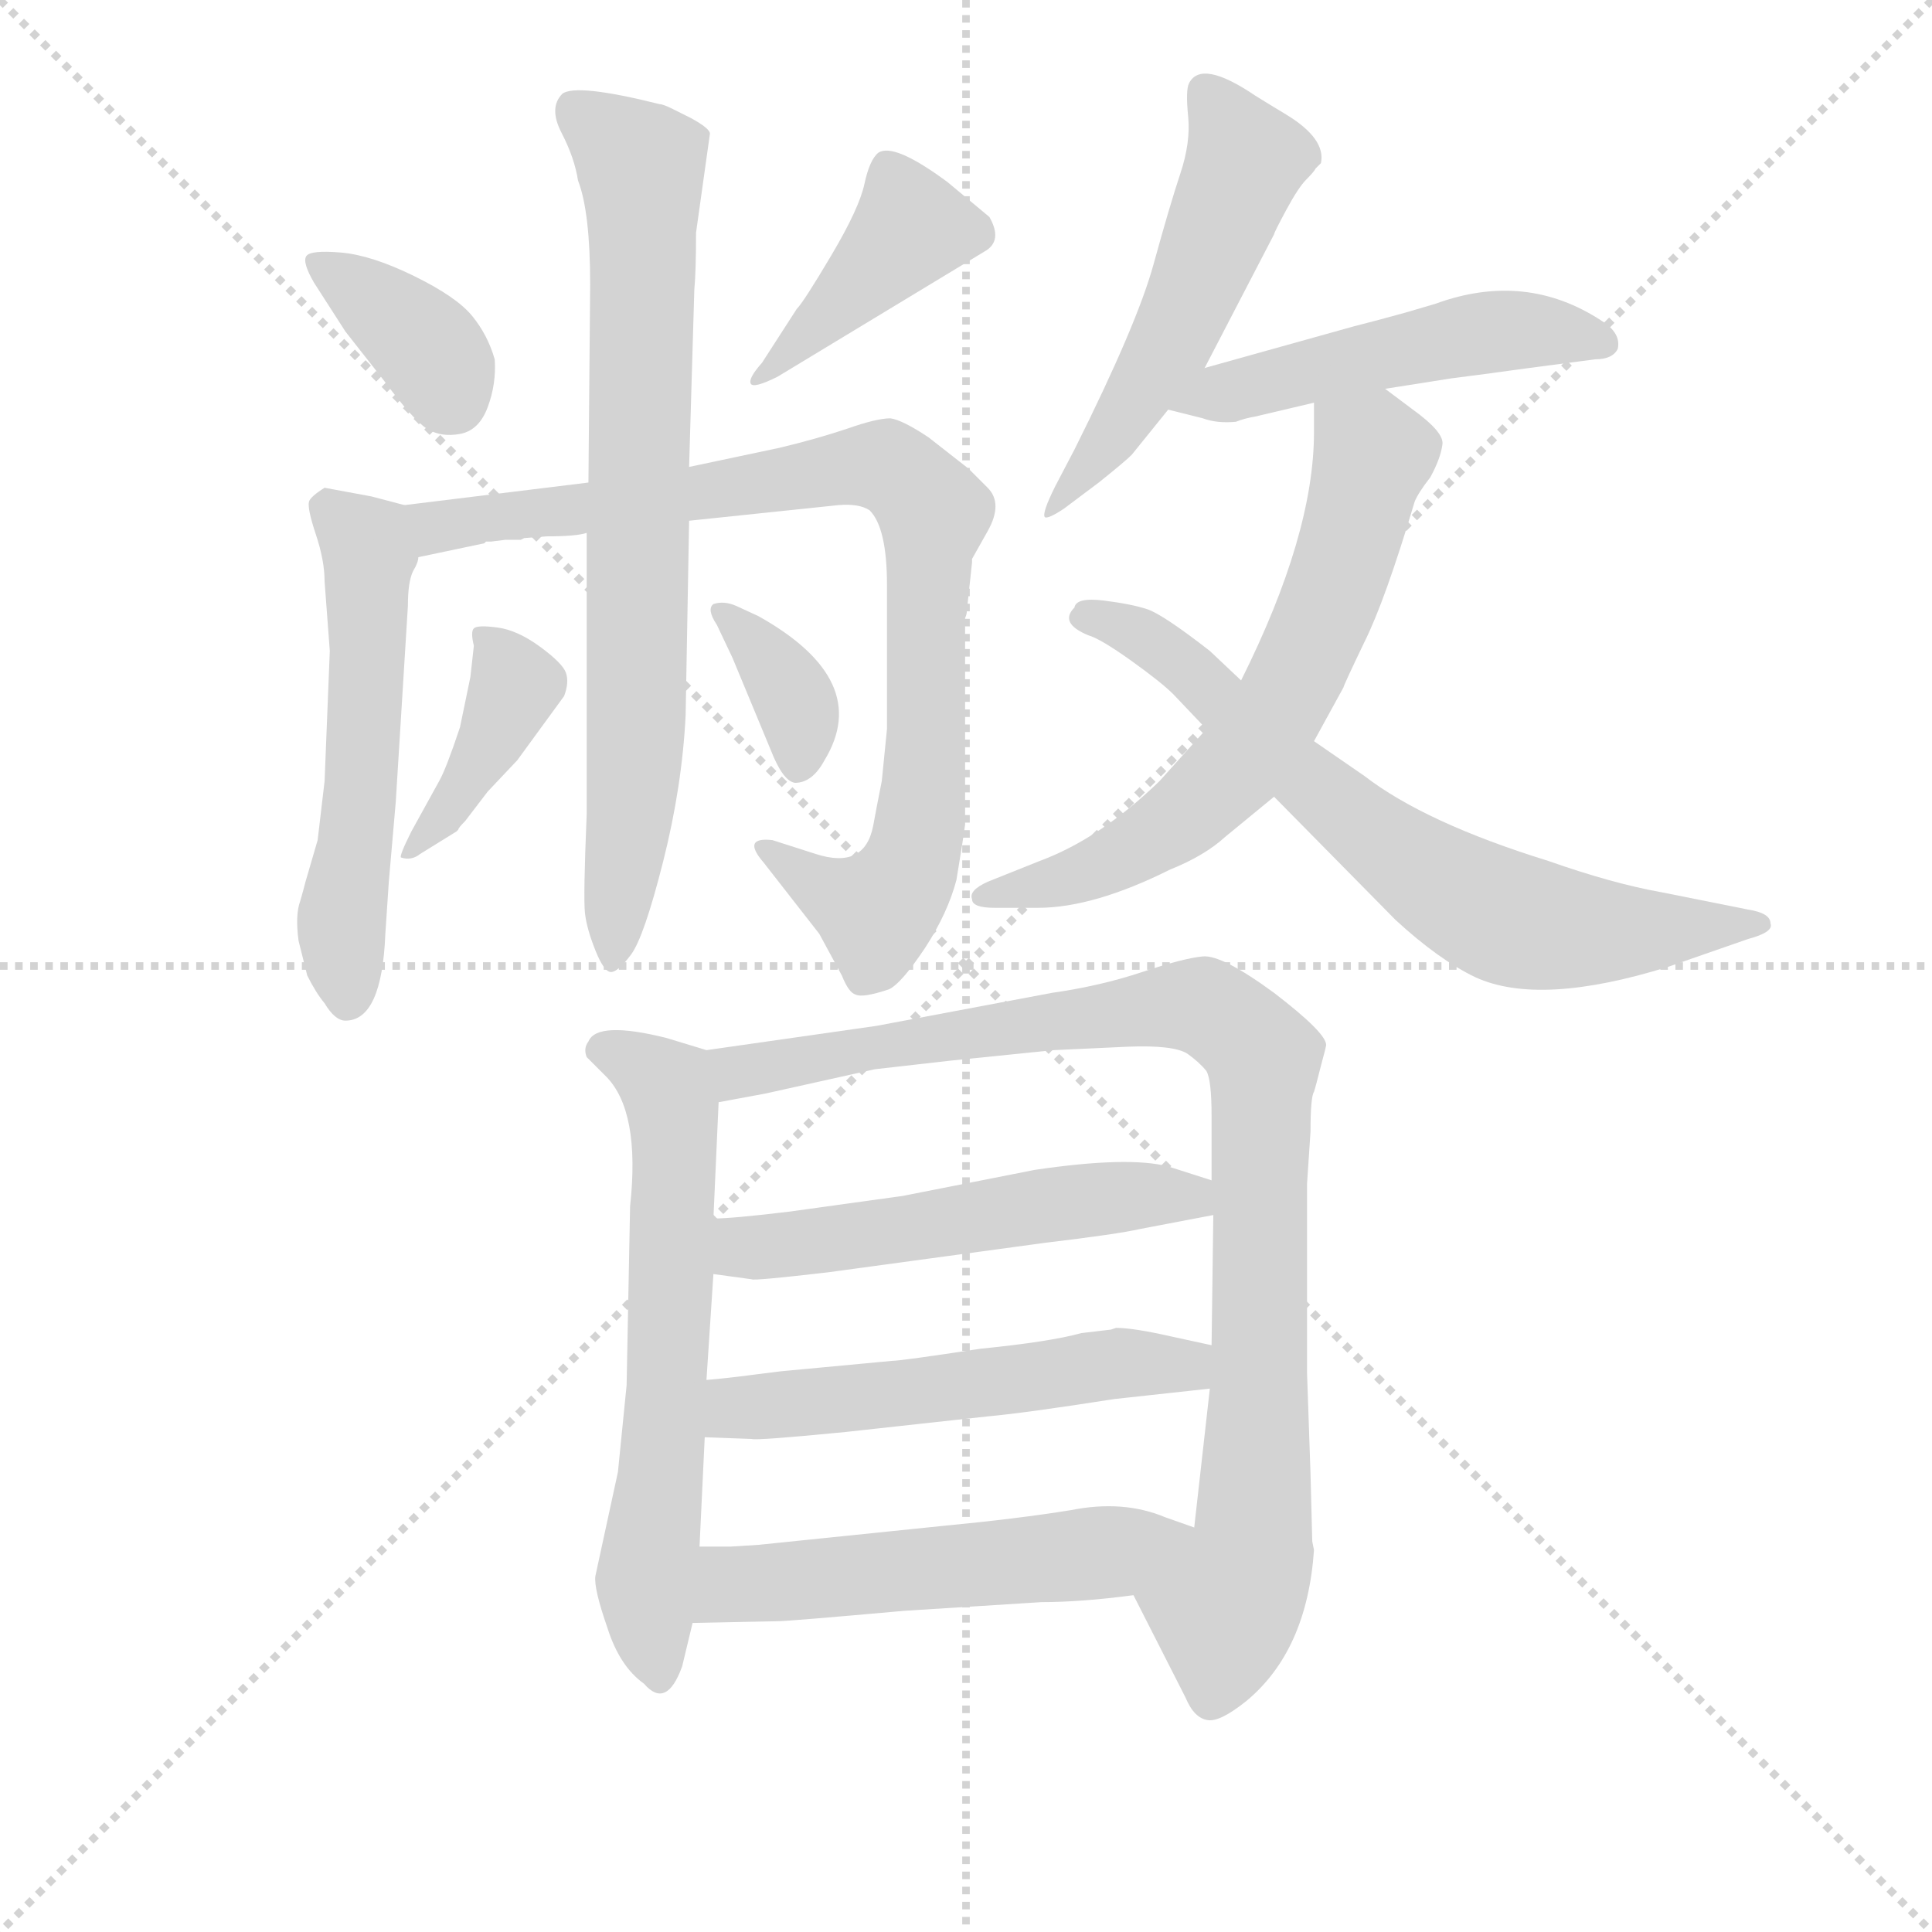 <svg version="1.1" viewBox="0 0 1024 1024" xmlns="http://www.w3.org/2000/svg">
  <g stroke="lightgray" stroke-dasharray="1,1" stroke-width="1" transform="scale(4, 4)">
    <line x1="0" y1="0" x2="256" y2="256"></line>
    <line x1="256" y1="0" x2="0" y2="256"></line>
    <line x1="128" y1="0" x2="128" y2="256"></line>
    <line x1="0" y1="128" x2="256" y2="128"></line>
  </g>
  <g transform="scale(0.92, -0.92) translate(60, -830)">
    <style type="text/css">
      
        @keyframes keyframes0 {
          from {
            stroke: blue;
            stroke-dashoffset: 370;
            stroke-width: 128;
          }
          55% {
            animation-timing-function: step-end;
            stroke: blue;
            stroke-dashoffset: 0;
            stroke-width: 128;
          }
          to {
            stroke: black;
            stroke-width: 1024;
          }
        }
        #make-me-a-hanzi-animation-0 {
          animation: keyframes0 0.551s both;
          animation-delay: 0s;
          animation-timing-function: linear;
        }
      
        @keyframes keyframes1 {
          from {
            stroke: blue;
            stroke-dashoffset: 413;
            stroke-width: 128;
          }
          57% {
            animation-timing-function: step-end;
            stroke: blue;
            stroke-dashoffset: 0;
            stroke-width: 128;
          }
          to {
            stroke: black;
            stroke-width: 1024;
          }
        }
        #make-me-a-hanzi-animation-1 {
          animation: keyframes1 0.586s both;
          animation-delay: 0.551s;
          animation-timing-function: linear;
        }
      
        @keyframes keyframes2 {
          from {
            stroke: blue;
            stroke-dashoffset: 549;
            stroke-width: 128;
          }
          64% {
            animation-timing-function: step-end;
            stroke: blue;
            stroke-dashoffset: 0;
            stroke-width: 128;
          }
          to {
            stroke: black;
            stroke-width: 1024;
          }
        }
        #make-me-a-hanzi-animation-2 {
          animation: keyframes2 0.697s both;
          animation-delay: 1.137s;
          animation-timing-function: linear;
        }
      
        @keyframes keyframes3 {
          from {
            stroke: blue;
            stroke-dashoffset: 869;
            stroke-width: 128;
          }
          74% {
            animation-timing-function: step-end;
            stroke: blue;
            stroke-dashoffset: 0;
            stroke-width: 128;
          }
          to {
            stroke: black;
            stroke-width: 1024;
          }
        }
        #make-me-a-hanzi-animation-3 {
          animation: keyframes3 0.957s both;
          animation-delay: 1.834s;
          animation-timing-function: linear;
        }
      
        @keyframes keyframes4 {
          from {
            stroke: blue;
            stroke-dashoffset: 762;
            stroke-width: 128;
          }
          71% {
            animation-timing-function: step-end;
            stroke: blue;
            stroke-dashoffset: 0;
            stroke-width: 128;
          }
          to {
            stroke: black;
            stroke-width: 1024;
          }
        }
        #make-me-a-hanzi-animation-4 {
          animation: keyframes4 0.87s both;
          animation-delay: 2.791s;
          animation-timing-function: linear;
        }
      
        @keyframes keyframes5 {
          from {
            stroke: blue;
            stroke-dashoffset: 398;
            stroke-width: 128;
          }
          56% {
            animation-timing-function: step-end;
            stroke: blue;
            stroke-dashoffset: 0;
            stroke-width: 128;
          }
          to {
            stroke: black;
            stroke-width: 1024;
          }
        }
        #make-me-a-hanzi-animation-5 {
          animation: keyframes5 0.574s both;
          animation-delay: 3.661s;
          animation-timing-function: linear;
        }
      
        @keyframes keyframes6 {
          from {
            stroke: blue;
            stroke-dashoffset: 359;
            stroke-width: 128;
          }
          54% {
            animation-timing-function: step-end;
            stroke: blue;
            stroke-dashoffset: 0;
            stroke-width: 128;
          }
          to {
            stroke: black;
            stroke-width: 1024;
          }
        }
        #make-me-a-hanzi-animation-6 {
          animation: keyframes6 0.542s both;
          animation-delay: 4.235s;
          animation-timing-function: linear;
        }
      
        @keyframes keyframes7 {
          from {
            stroke: blue;
            stroke-dashoffset: 528;
            stroke-width: 128;
          }
          63% {
            animation-timing-function: step-end;
            stroke: blue;
            stroke-dashoffset: 0;
            stroke-width: 128;
          }
          to {
            stroke: black;
            stroke-width: 1024;
          }
        }
        #make-me-a-hanzi-animation-7 {
          animation: keyframes7 0.68s both;
          animation-delay: 4.777s;
          animation-timing-function: linear;
        }
      
        @keyframes keyframes8 {
          from {
            stroke: blue;
            stroke-dashoffset: 504;
            stroke-width: 128;
          }
          62% {
            animation-timing-function: step-end;
            stroke: blue;
            stroke-dashoffset: 0;
            stroke-width: 128;
          }
          to {
            stroke: black;
            stroke-width: 1024;
          }
        }
        #make-me-a-hanzi-animation-8 {
          animation: keyframes8 0.66s both;
          animation-delay: 5.457s;
          animation-timing-function: linear;
        }
      
        @keyframes keyframes9 {
          from {
            stroke: blue;
            stroke-dashoffset: 656;
            stroke-width: 128;
          }
          68% {
            animation-timing-function: step-end;
            stroke: blue;
            stroke-dashoffset: 0;
            stroke-width: 128;
          }
          to {
            stroke: black;
            stroke-width: 1024;
          }
        }
        #make-me-a-hanzi-animation-9 {
          animation: keyframes9 0.784s both;
          animation-delay: 6.117s;
          animation-timing-function: linear;
        }
      
        @keyframes keyframes10 {
          from {
            stroke: blue;
            stroke-dashoffset: 699;
            stroke-width: 128;
          }
          69% {
            animation-timing-function: step-end;
            stroke: blue;
            stroke-dashoffset: 0;
            stroke-width: 128;
          }
          to {
            stroke: black;
            stroke-width: 1024;
          }
        }
        #make-me-a-hanzi-animation-10 {
          animation: keyframes10 0.819s both;
          animation-delay: 6.901s;
          animation-timing-function: linear;
        }
      
        @keyframes keyframes11 {
          from {
            stroke: blue;
            stroke-dashoffset: 635;
            stroke-width: 128;
          }
          67% {
            animation-timing-function: step-end;
            stroke: blue;
            stroke-dashoffset: 0;
            stroke-width: 128;
          }
          to {
            stroke: black;
            stroke-width: 1024;
          }
        }
        #make-me-a-hanzi-animation-11 {
          animation: keyframes11 0.767s both;
          animation-delay: 7.72s;
          animation-timing-function: linear;
        }
      
        @keyframes keyframes12 {
          from {
            stroke: blue;
            stroke-dashoffset: 958;
            stroke-width: 128;
          }
          76% {
            animation-timing-function: step-end;
            stroke: blue;
            stroke-dashoffset: 0;
            stroke-width: 128;
          }
          to {
            stroke: black;
            stroke-width: 1024;
          }
        }
        #make-me-a-hanzi-animation-12 {
          animation: keyframes12 1.03s both;
          animation-delay: 8.487s;
          animation-timing-function: linear;
        }
      
        @keyframes keyframes13 {
          from {
            stroke: blue;
            stroke-dashoffset: 539;
            stroke-width: 128;
          }
          64% {
            animation-timing-function: step-end;
            stroke: blue;
            stroke-dashoffset: 0;
            stroke-width: 128;
          }
          to {
            stroke: black;
            stroke-width: 1024;
          }
        }
        #make-me-a-hanzi-animation-13 {
          animation: keyframes13 0.689s both;
          animation-delay: 9.516s;
          animation-timing-function: linear;
        }
      
        @keyframes keyframes14 {
          from {
            stroke: blue;
            stroke-dashoffset: 542;
            stroke-width: 128;
          }
          64% {
            animation-timing-function: step-end;
            stroke: blue;
            stroke-dashoffset: 0;
            stroke-width: 128;
          }
          to {
            stroke: black;
            stroke-width: 1024;
          }
        }
        #make-me-a-hanzi-animation-14 {
          animation: keyframes14 0.691s both;
          animation-delay: 10.205s;
          animation-timing-function: linear;
        }
      
        @keyframes keyframes15 {
          from {
            stroke: blue;
            stroke-dashoffset: 540;
            stroke-width: 128;
          }
          64% {
            animation-timing-function: step-end;
            stroke: blue;
            stroke-dashoffset: 0;
            stroke-width: 128;
          }
          to {
            stroke: black;
            stroke-width: 1024;
          }
        }
        #make-me-a-hanzi-animation-15 {
          animation: keyframes15 0.689s both;
          animation-delay: 10.896s;
          animation-timing-function: linear;
        }
      
    </style>
    
      <path d="M 139 639 L 161 611 Q 178 588 186 583 Q 194 578 205 580 Q 216 582 221 595.5 Q 226 609 225 623 Q 221 637 212 648 Q 203 659 178.5 671 Q 154 683 136.5 684.5 Q 119 686 116.5 682.5 Q 114 679 121 667 L 139 639 Z" fill="lightgray"></path>
    
      <path d="M 379 621 Q 371 612 372.5 609 Q 374 606 388 613 L 507 685 Q 518 691 510 705 L 486 725 Q 455 748 446 742 Q 441 738 438 724 Q 435 710 419 683 Q 403 656 399 652 L 379 621 Z" fill="lightgray"></path>
    
      <path d="M 130 455 L 127 380 L 123 346 L 116 322 Q 115 318 113 311 Q 110 303 112 288 L 117 268 Q 122 258 127 252 Q 133 242 139 242 Q 160 242 162 292 L 164 322 L 168 368 L 175 481 Q 175 495 178 501 Q 181 506 181 509 C 190 534 190 534 173 539 L 154 544 L 127 549 Q 119 544 118 541 Q 117 537 122 522 Q 127 507 127 495 L 130 455 Z" fill="lightgray"></path>
    
      <path d="M 181 509 L 219 517 L 220 518 L 223 518 L 231 519 L 240 519 L 242 520 L 255 521 Q 272 521 278 523 L 337 530 L 423 539 Q 435 540 441 536 Q 451 526 451 493 L 451 410 L 448 380 Q 445 365 443 354 Q 438 329 410 338 L 385 346 Q 367 348 380 333 L 412 292 L 425 268 Q 429 258 433 257 Q 437 255 452 260 Q 459 263 473 284 Q 486 304 491 323 Q 495 347 496 355 L 496 474 Q 497 476 497 478 L 500 506 L 500 508 L 509 524 Q 518 540 509 549 L 498 560 L 475 578 Q 460 588 453 589 Q 445 589 428 583 Q 410 577 389 572 L 337 561 L 279 552 L 173 539 C 143 535 152 503 181 509 Z" fill="lightgray"></path>
    
      <path d="M 278 523 L 278 361 Q 276 313 277 304 Q 278 295 283 282.5 Q 288 270 292 270 Q 296 270 303.5 280 Q 311 290 322 333.5 Q 333 377 335 418 L 337 530 L 337 561 L 340 663 Q 341 674 341 696 L 349 753 Q 349 756 338 762 L 328 767 Q 322 770 320 770 Q 272 782 264 776 Q 256 768 263.5 753.5 Q 271 739 273 726 Q 280 708 280 666 L 279 552 L 278 523 Z" fill="lightgray"></path>
    
      <path d="M 211 440 L 205 411 Q 197 387 193 380 L 177 351 Q 170 337 171 336 Q 177 334 182 338 L 203 351 L 204 352 Q 204 353 208 357 L 221 374 L 238 392 L 265 429 Q 268 437 266 442.5 Q 264 448 251 457.5 Q 238 467 226.5 468.5 Q 215 470 213 468 Q 211 466 213 458 L 211 440 Z" fill="lightgray"></path>
    
      <path d="M 362 451 L 384 398 Q 391 380 398 379 Q 408 379 415 392 Q 443 438 377 475 L 364 481 Q 357 484 351 482 Q 347 479 353 470 L 362 451 Z" fill="lightgray"></path>
    
      <path d="M 634 618 L 674 695 Q 674 696 681 709 Q 688 722 692.5 726.5 Q 697 731 698 733 L 701 736 Q 704 750 681 764 Q 671 770 663 775 Q 632 796 625 782 Q 623 778 624.5 763 Q 626 748 620 730 Q 614 712 604.5 677.5 Q 595 643 559 571 L 548 550 Q 540 534 542 532 Q 544 531 553 537 L 573 552 Q 588 564 592 568 L 613 594 L 634 618 Z" fill="lightgray"></path>
    
      <path d="M 738 606 L 776 612 Q 792 614 821 618 L 859 623 Q 869 623 872 629 Q 874 638 863 645 Q 819 674 767 655 L 750 650 Q 732 645 720 642 L 634 618 C 605 610 584 601 613 594 L 633 589 Q 641 586 652 587 Q 657 589 663 590 L 697 598 L 738 606 Z" fill="lightgray"></path>
    
      <path d="M 635 410 L 608 380 Q 574 347 539 334 L 509 322 Q 498 317 500 312 Q 500 307 513 307 L 538 307 Q 570 307 614 329 Q 634 337 646 348 L 674 371 L 697 403 L 714 434 Q 714 435 726 460 Q 738 484 755 541 Q 757 546 764 555 Q 770 566 771 574 Q 772 581 754 594 L 738 606 C 714 624 697 628 697 598 L 697 581 Q 697 522 655 438 L 635 410 Z" fill="lightgray"></path>
    
      <path d="M 655 438 L 637 455 Q 610 476 601 479 Q 592 482 576 484 Q 560 486 559 480 Q 550 471 567 464 Q 574 462 591.5 449.5 Q 609 437 616 430 L 635 410 L 674 371 L 744 300 Q 769 277 790 267 Q 827 250 901 273 L 947 289 Q 962 293 960 298 Q 960 304 947 306 L 897 316 Q 869 321 832 334 Q 761 356 726 383 L 697 403 L 655 438 Z" fill="lightgray"></path>
    
      <path d="M 347 225 L 324 232 Q 284 242 279 230 Q 276 226 278 221 L 289 210 Q 309 190 303 135 L 301 32 L 296 -18 L 283 -78 Q 282 -85 290 -108 Q 297 -130 311 -140 Q 324 -155 333 -130 L 339 -105 L 343 -61 L 346 2 L 347 35 L 351 96 L 351 128 L 354 195 C 355 222 355 222 347 225 Z" fill="lightgray"></path>
    
      <path d="M 695 -19 L 693 39 L 693 148 L 695 178 Q 695 198 697 201 Q 698 204 701 216 Q 704 227 704 228 Q 704 235 674 258 Q 644 280 633 279 Q 622 278 598 270 Q 574 262 546 258 L 445 239 L 347 225 C 317 221 325 190 354 195 L 381 200 L 444 214 L 488 219 L 547 225 L 590 227 Q 616 228 624 223 Q 631 218 635 213 Q 638 208 638 187 L 638 150 L 639 130 L 638 55 L 637 30 L 628 -50 C 625 -80 579 -62 593 -89 L 623 -148 Q 628 -160 636 -161 Q 643 -162 658 -150 Q 693 -121 697 -63 L 696 -58 L 695 -19 Z" fill="lightgray"></path>
    
      <path d="M 351 96 L 373 93 Q 374 92 417 97 L 542 114 Q 584 119 597 122 L 639 130 C 668 136 667 141 638 150 L 613 158 Q 590 164 536 156 Q 465 142 460 141 L 395 132 Q 362 128 351 128 C 321 127 321 100 351 96 Z" fill="lightgray"></path>
    
      <path d="M 346 2 L 373 1 Q 376 0 427 5 L 509 14 Q 531 16 582 24 L 637 30 C 667 33 667 49 638 55 L 615 60 Q 593 65 583 65 L 580 64 L 563 62 Q 545 57 505 53 Q 459 46 454 46 L 390 40 L 374 38 Q 359 36 347 35 C 317 32 316 3 346 2 Z" fill="lightgray"></path>
    
      <path d="M 339 -105 L 388 -104 Q 394 -104 461 -98 L 540 -93 Q 563 -93 593 -89 C 623 -85 656 -60 628 -50 L 611 -44 Q 587 -34 557 -40 Q 526 -45 484 -49 L 377 -60 L 361 -61 L 343 -61 C 313 -61 309 -106 339 -105 Z" fill="lightgray"></path>
    
    
      <clipPath id="make-me-a-hanzi-clip-0">
        <path d="M 139 639 L 161 611 Q 178 588 186 583 Q 194 578 205 580 Q 216 582 221 595.5 Q 226 609 225 623 Q 221 637 212 648 Q 203 659 178.5 671 Q 154 683 136.5 684.5 Q 119 686 116.5 682.5 Q 114 679 121 667 L 139 639 Z"></path>
      </clipPath>
      <path clip-path="url(#make-me-a-hanzi-clip-0)" d="M 121 680 L 187 629 L 200 601" fill="none" id="make-me-a-hanzi-animation-0" stroke-dasharray="242 484" stroke-linecap="round"></path>
    
      <clipPath id="make-me-a-hanzi-clip-1">
        <path d="M 379 621 Q 371 612 372.5 609 Q 374 606 388 613 L 507 685 Q 518 691 510 705 L 486 725 Q 455 748 446 742 Q 441 738 438 724 Q 435 710 419 683 Q 403 656 399 652 L 379 621 Z"></path>
      </clipPath>
      <path clip-path="url(#make-me-a-hanzi-clip-1)" d="M 451 734 L 465 699 L 381 614" fill="none" id="make-me-a-hanzi-animation-1" stroke-dasharray="285 570" stroke-linecap="round"></path>
    
      <clipPath id="make-me-a-hanzi-clip-2">
        <path d="M 130 455 L 127 380 L 123 346 L 116 322 Q 115 318 113 311 Q 110 303 112 288 L 117 268 Q 122 258 127 252 Q 133 242 139 242 Q 160 242 162 292 L 164 322 L 168 368 L 175 481 Q 175 495 178 501 Q 181 506 181 509 C 190 534 190 534 173 539 L 154 544 L 127 549 Q 119 544 118 541 Q 117 537 122 522 Q 127 507 127 495 L 130 455 Z"></path>
      </clipPath>
      <path clip-path="url(#make-me-a-hanzi-clip-2)" d="M 129 538 L 153 511 L 148 376 L 137 301 L 140 255" fill="none" id="make-me-a-hanzi-animation-2" stroke-dasharray="421 842" stroke-linecap="round"></path>
    
      <clipPath id="make-me-a-hanzi-clip-3">
        <path d="M 181 509 L 219 517 L 220 518 L 223 518 L 231 519 L 240 519 L 242 520 L 255 521 Q 272 521 278 523 L 337 530 L 423 539 Q 435 540 441 536 Q 451 526 451 493 L 451 410 L 448 380 Q 445 365 443 354 Q 438 329 410 338 L 385 346 Q 367 348 380 333 L 412 292 L 425 268 Q 429 258 433 257 Q 437 255 452 260 Q 459 263 473 284 Q 486 304 491 323 Q 495 347 496 355 L 496 474 Q 497 476 497 478 L 500 506 L 500 508 L 509 524 Q 518 540 509 549 L 498 560 L 475 578 Q 460 588 453 589 Q 445 589 428 583 Q 410 577 389 572 L 337 561 L 279 552 L 173 539 C 143 535 152 503 181 509 Z"></path>
      </clipPath>
      <path clip-path="url(#make-me-a-hanzi-clip-3)" d="M 181 533 L 192 526 L 429 561 L 450 561 L 464 552 L 478 535 L 473 377 L 462 326 L 445 306 L 389 337" fill="none" id="make-me-a-hanzi-animation-3" stroke-dasharray="741 1482" stroke-linecap="round"></path>
    
      <clipPath id="make-me-a-hanzi-clip-4">
        <path d="M 278 523 L 278 361 Q 276 313 277 304 Q 278 295 283 282.5 Q 288 270 292 270 Q 296 270 303.5 280 Q 311 290 322 333.5 Q 333 377 335 418 L 337 530 L 337 561 L 340 663 Q 341 674 341 696 L 349 753 Q 349 756 338 762 L 328 767 Q 322 770 320 770 Q 272 782 264 776 Q 256 768 263.5 753.5 Q 271 739 273 726 Q 280 708 280 666 L 279 552 L 278 523 Z"></path>
      </clipPath>
      <path clip-path="url(#make-me-a-hanzi-clip-4)" d="M 270 768 L 303 741 L 310 722 L 307 426 L 293 280" fill="none" id="make-me-a-hanzi-animation-4" stroke-dasharray="634 1268" stroke-linecap="round"></path>
    
      <clipPath id="make-me-a-hanzi-clip-5">
        <path d="M 211 440 L 205 411 Q 197 387 193 380 L 177 351 Q 170 337 171 336 Q 177 334 182 338 L 203 351 L 204 352 Q 204 353 208 357 L 221 374 L 238 392 L 265 429 Q 268 437 266 442.5 Q 264 448 251 457.5 Q 238 467 226.5 468.5 Q 215 470 213 468 Q 211 466 213 458 L 211 440 Z"></path>
      </clipPath>
      <path clip-path="url(#make-me-a-hanzi-clip-5)" d="M 220 463 L 237 435 L 207 377 L 178 344" fill="none" id="make-me-a-hanzi-animation-5" stroke-dasharray="270 540" stroke-linecap="round"></path>
    
      <clipPath id="make-me-a-hanzi-clip-6">
        <path d="M 362 451 L 384 398 Q 391 380 398 379 Q 408 379 415 392 Q 443 438 377 475 L 364 481 Q 357 484 351 482 Q 347 479 353 470 L 362 451 Z"></path>
      </clipPath>
      <path clip-path="url(#make-me-a-hanzi-clip-6)" d="M 357 477 L 379 457 L 399 423 L 400 389" fill="none" id="make-me-a-hanzi-animation-6" stroke-dasharray="231 462" stroke-linecap="round"></path>
    
      <clipPath id="make-me-a-hanzi-clip-7">
        <path d="M 634 618 L 674 695 Q 674 696 681 709 Q 688 722 692.5 726.5 Q 697 731 698 733 L 701 736 Q 704 750 681 764 Q 671 770 663 775 Q 632 796 625 782 Q 623 778 624.5 763 Q 626 748 620 730 Q 614 712 604.5 677.5 Q 595 643 559 571 L 548 550 Q 540 534 542 532 Q 544 531 553 537 L 573 552 Q 588 564 592 568 L 613 594 L 634 618 Z"></path>
      </clipPath>
      <path clip-path="url(#make-me-a-hanzi-clip-7)" d="M 634 777 L 658 738 L 612 627 L 572 566 L 548 543" fill="none" id="make-me-a-hanzi-animation-7" stroke-dasharray="400 800" stroke-linecap="round"></path>
    
      <clipPath id="make-me-a-hanzi-clip-8">
        <path d="M 738 606 L 776 612 Q 792 614 821 618 L 859 623 Q 869 623 872 629 Q 874 638 863 645 Q 819 674 767 655 L 750 650 Q 732 645 720 642 L 634 618 C 605 610 584 601 613 594 L 633 589 Q 641 586 652 587 Q 657 589 663 590 L 697 598 L 738 606 Z"></path>
      </clipPath>
      <path clip-path="url(#make-me-a-hanzi-clip-8)" d="M 620 599 L 793 638 L 837 639 L 863 632" fill="none" id="make-me-a-hanzi-animation-8" stroke-dasharray="376 752" stroke-linecap="round"></path>
    
      <clipPath id="make-me-a-hanzi-clip-9">
        <path d="M 635 410 L 608 380 Q 574 347 539 334 L 509 322 Q 498 317 500 312 Q 500 307 513 307 L 538 307 Q 570 307 614 329 Q 634 337 646 348 L 674 371 L 697 403 L 714 434 Q 714 435 726 460 Q 738 484 755 541 Q 757 546 764 555 Q 770 566 771 574 Q 772 581 754 594 L 738 606 C 714 624 697 628 697 598 L 697 581 Q 697 522 655 438 L 635 410 Z"></path>
      </clipPath>
      <path clip-path="url(#make-me-a-hanzi-clip-9)" d="M 705 594 L 731 568 L 703 476 L 664 403 L 627 364 L 583 334 L 508 314" fill="none" id="make-me-a-hanzi-animation-9" stroke-dasharray="528 1056" stroke-linecap="round"></path>
    
      <clipPath id="make-me-a-hanzi-clip-10">
        <path d="M 655 438 L 637 455 Q 610 476 601 479 Q 592 482 576 484 Q 560 486 559 480 Q 550 471 567 464 Q 574 462 591.5 449.5 Q 609 437 616 430 L 635 410 L 674 371 L 744 300 Q 769 277 790 267 Q 827 250 901 273 L 947 289 Q 962 293 960 298 Q 960 304 947 306 L 897 316 Q 869 321 832 334 Q 761 356 726 383 L 697 403 L 655 438 Z"></path>
      </clipPath>
      <path clip-path="url(#make-me-a-hanzi-clip-10)" d="M 566 473 L 598 464 L 727 352 L 803 303 L 865 293 L 951 298" fill="none" id="make-me-a-hanzi-animation-10" stroke-dasharray="571 1142" stroke-linecap="round"></path>
    
      <clipPath id="make-me-a-hanzi-clip-11">
        <path d="M 347 225 L 324 232 Q 284 242 279 230 Q 276 226 278 221 L 289 210 Q 309 190 303 135 L 301 32 L 296 -18 L 283 -78 Q 282 -85 290 -108 Q 297 -130 311 -140 Q 324 -155 333 -130 L 339 -105 L 343 -61 L 346 2 L 347 35 L 351 96 L 351 128 L 354 195 C 355 222 355 222 347 225 Z"></path>
      </clipPath>
      <path clip-path="url(#make-me-a-hanzi-clip-11)" d="M 289 224 L 324 204 L 329 176 L 323 8 L 312 -80 L 321 -133" fill="none" id="make-me-a-hanzi-animation-11" stroke-dasharray="507 1014" stroke-linecap="round"></path>
    
      <clipPath id="make-me-a-hanzi-clip-12">
        <path d="M 695 -19 L 693 39 L 693 148 L 695 178 Q 695 198 697 201 Q 698 204 701 216 Q 704 227 704 228 Q 704 235 674 258 Q 644 280 633 279 Q 622 278 598 270 Q 574 262 546 258 L 445 239 L 347 225 C 317 221 325 190 354 195 L 381 200 L 444 214 L 488 219 L 547 225 L 590 227 Q 616 228 624 223 Q 631 218 635 213 Q 638 208 638 187 L 638 150 L 639 130 L 638 55 L 637 30 L 628 -50 C 625 -80 579 -62 593 -89 L 623 -148 Q 628 -160 636 -161 Q 643 -162 658 -150 Q 693 -121 697 -63 L 696 -58 L 695 -19 Z"></path>
      </clipPath>
      <path clip-path="url(#make-me-a-hanzi-clip-12)" d="M 355 219 L 372 213 L 625 251 L 636 249 L 664 227 L 668 216 L 663 -39 L 660 -68 L 645 -96 L 638 -149" fill="none" id="make-me-a-hanzi-animation-12" stroke-dasharray="830 1660" stroke-linecap="round"></path>
    
      <clipPath id="make-me-a-hanzi-clip-13">
        <path d="M 351 96 L 373 93 Q 374 92 417 97 L 542 114 Q 584 119 597 122 L 639 130 C 668 136 667 141 638 150 L 613 158 Q 590 164 536 156 Q 465 142 460 141 L 395 132 Q 362 128 351 128 C 321 127 321 100 351 96 Z"></path>
      </clipPath>
      <path clip-path="url(#make-me-a-hanzi-clip-13)" d="M 356 123 L 376 111 L 595 142 L 625 141 L 631 135" fill="none" id="make-me-a-hanzi-animation-13" stroke-dasharray="411 822" stroke-linecap="round"></path>
    
      <clipPath id="make-me-a-hanzi-clip-14">
        <path d="M 346 2 L 373 1 Q 376 0 427 5 L 509 14 Q 531 16 582 24 L 637 30 C 667 33 667 49 638 55 L 615 60 Q 593 65 583 65 L 580 64 L 563 62 Q 545 57 505 53 Q 459 46 454 46 L 390 40 L 374 38 Q 359 36 347 35 C 317 32 316 3 346 2 Z"></path>
      </clipPath>
      <path clip-path="url(#make-me-a-hanzi-clip-14)" d="M 353 7 L 367 19 L 578 44 L 623 43 L 631 49" fill="none" id="make-me-a-hanzi-animation-14" stroke-dasharray="414 828" stroke-linecap="round"></path>
    
      <clipPath id="make-me-a-hanzi-clip-15">
        <path d="M 339 -105 L 388 -104 Q 394 -104 461 -98 L 540 -93 Q 563 -93 593 -89 C 623 -85 656 -60 628 -50 L 611 -44 Q 587 -34 557 -40 Q 526 -45 484 -49 L 377 -60 L 361 -61 L 343 -61 C 313 -61 309 -106 339 -105 Z"></path>
      </clipPath>
      <path clip-path="url(#make-me-a-hanzi-clip-15)" d="M 345 -98 L 366 -83 L 545 -68 L 622 -53" fill="none" id="make-me-a-hanzi-animation-15" stroke-dasharray="412 824" stroke-linecap="round"></path>
    
  </g>
</svg>